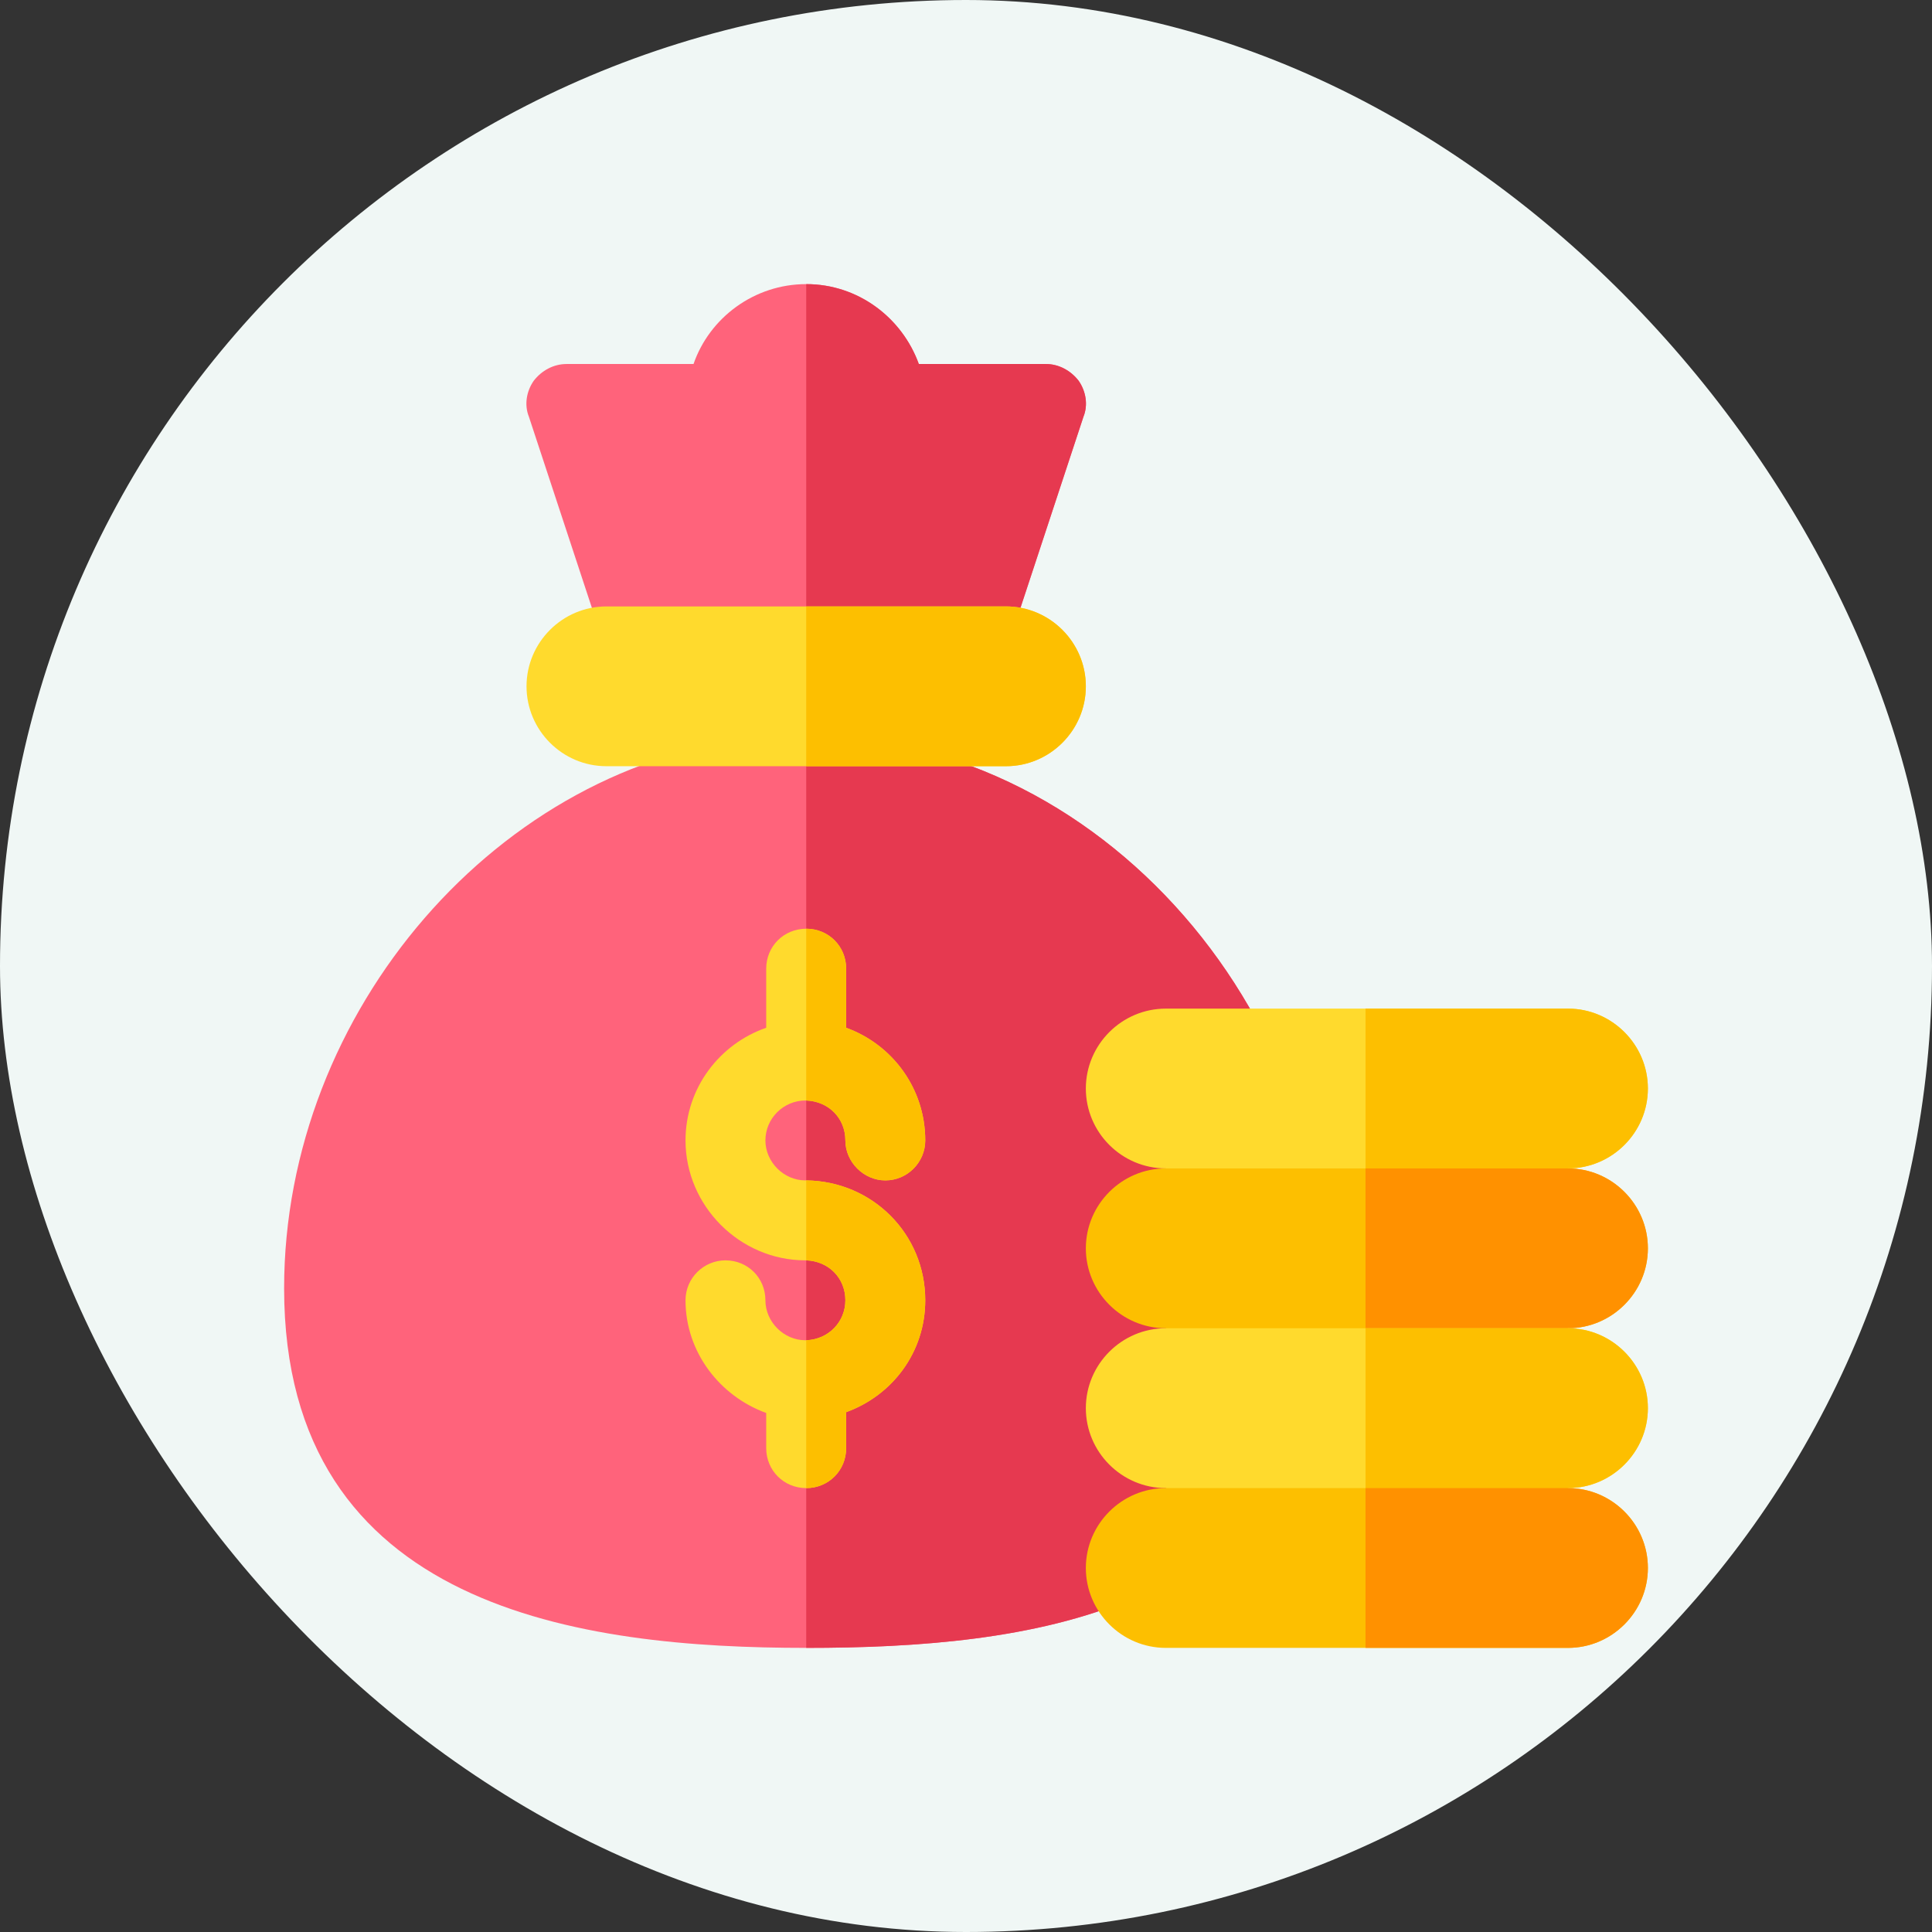 <svg fill="none" height="34" viewBox="0 0 34 34" width="34" xmlns="http://www.w3.org/2000/svg">
    <rect x="0" y="0" width="34" height="34" fill="#333333" stroke="none"/>
    <rect fill="#F0F7F5" height="34" rx="17" width="34" />
    <g clip-path="url(#clip0_16_3158)">
        <g clip-path="url(#clip1_16_3158)">
            <path
                d="M14.188 12.95C13.948 12.95 13.695 12.95 13.442 12.978H13.4C8.788 13.414 5 17.792 5 22.672C5 28.339 10.264 29 14.188 29C18.083 29 22.625 28.409 23.258 23.755C23.919 18.298 19.587 12.95 14.188 12.95Z"
                fill="#FF637B" />
            <path
                d="M23.258 23.755C22.625 28.409 18.083 29 14.188 29V12.95C19.587 12.95 23.919 18.298 23.258 23.755Z"
                fill="#E63950" />
            <path
                d="M19.067 7.334L17.661 11.6H10.714L9.308 7.334C9.223 7.123 9.266 6.884 9.392 6.702C9.533 6.519 9.744 6.406 9.969 6.406H12.205C12.486 5.591 13.274 5 14.188 5C15.102 5 15.875 5.591 16.17 6.406H18.406C18.631 6.406 18.842 6.519 18.983 6.702C19.109 6.884 19.152 7.123 19.067 7.334Z"
                fill="#FF637B" />
            <path
                d="M19.067 7.334L17.661 11.6H14.188V5C15.102 5 15.875 5.591 16.17 6.406H18.406C18.631 6.406 18.842 6.519 18.983 6.702C19.109 6.884 19.152 7.123 19.067 7.334Z"
                fill="#E63950" />
            <path
                d="M16.283 22.883C16.283 23.797 15.706 24.556 14.891 24.852V25.484C14.891 25.878 14.581 26.188 14.188 26.188C13.794 26.188 13.484 25.878 13.484 25.484V24.866C12.669 24.57 12.064 23.797 12.064 22.883C12.064 22.489 12.387 22.18 12.767 22.18C13.161 22.18 13.47 22.489 13.47 22.883C13.47 23.263 13.794 23.586 14.173 23.586H14.188C14.581 23.572 14.877 23.263 14.877 22.883C14.877 22.489 14.581 22.194 14.188 22.18H14.173C13.02 22.18 12.064 21.223 12.064 20.07C12.064 19.142 12.669 18.369 13.484 18.087V17.047C13.484 16.653 13.794 16.344 14.188 16.344C14.581 16.344 14.891 16.653 14.891 17.047V18.087C15.706 18.383 16.283 19.156 16.283 20.07C16.283 20.45 15.973 20.773 15.58 20.773C15.2 20.773 14.877 20.45 14.877 20.07C14.877 19.677 14.581 19.381 14.188 19.367H14.173C13.794 19.367 13.47 19.677 13.47 20.07C13.47 20.45 13.794 20.773 14.173 20.773H14.188C15.355 20.788 16.283 21.716 16.283 22.883Z"
                fill="#FFDA2D" />
            <path
                d="M29 19.156C29 19.93 28.367 20.562 27.594 20.562L24.031 21.969L20.516 20.562C19.742 20.562 19.109 19.93 19.109 19.156C19.109 18.383 19.742 17.75 20.516 17.75H27.594C28.367 17.75 29 18.383 29 19.156Z"
                fill="#FFDA2D" />
            <path
                d="M29 19.156C29 19.93 28.367 20.562 27.594 20.562L24.031 21.969V17.75H27.594C28.367 17.75 29 18.383 29 19.156Z"
                fill="#FDBF00" />
            <path
                d="M29 21.969C29 22.742 28.367 23.375 27.594 23.375L24.031 24.781L20.516 23.375C19.742 23.375 19.109 22.742 19.109 21.969C19.109 21.195 19.742 20.562 20.516 20.562H27.594C28.367 20.562 29 21.195 29 21.969Z"
                fill="#FDBF00" />
            <path
                d="M29 21.969C29 22.742 28.367 23.375 27.594 23.375L24.031 24.781V20.562H27.594C28.367 20.562 29 21.195 29 21.969Z"
                fill="#FF9100" />
            <path
                d="M29 24.781C29 25.555 28.367 26.188 27.594 26.188L24.031 27.594L20.516 26.188C19.742 26.188 19.109 25.555 19.109 24.781C19.109 24.008 19.742 23.375 20.516 23.375H27.594C28.367 23.375 29 24.008 29 24.781Z"
                fill="#FFDA2D" />
            <path
                d="M29 24.781C29 25.555 28.367 26.188 27.594 26.188L24.031 27.594V23.375H27.594C28.367 23.375 29 24.008 29 24.781Z"
                fill="#FDBF00" />
            <path
                d="M29 27.594C29 28.367 28.367 29 27.594 29H20.516C19.742 29 19.109 28.367 19.109 27.594C19.109 26.82 19.742 26.188 20.516 26.188H27.594C28.367 26.188 29 26.82 29 27.594Z"
                fill="#FDBF00" />
            <path
                d="M29 27.594C29 28.367 28.367 29 27.594 29H24.031V26.188H27.594C28.367 26.188 29 26.82 29 27.594Z"
                fill="#FF9100" />
            <path
                d="M19.109 12.078C19.109 12.852 18.477 13.484 17.703 13.484H10.672C9.898 13.484 9.266 12.852 9.266 12.078C9.266 11.305 9.898 10.672 10.672 10.672H17.703C18.477 10.672 19.109 11.305 19.109 12.078Z"
                fill="#FFDA2D" />
            <path
                d="M16.283 22.883C16.283 23.797 15.706 24.556 14.891 24.852V25.484C14.891 25.878 14.581 26.188 14.188 26.188V23.586C14.581 23.572 14.877 23.263 14.877 22.883C14.877 22.489 14.581 22.194 14.188 22.18V20.773C15.355 20.788 16.283 21.716 16.283 22.883Z"
                fill="#FDBF00" />
            <path
                d="M16.283 20.07C16.283 20.45 15.973 20.773 15.58 20.773C15.2 20.773 14.877 20.45 14.877 20.07C14.877 19.677 14.581 19.381 14.188 19.367V16.344C14.581 16.344 14.891 16.653 14.891 17.047V18.087C15.706 18.383 16.283 19.156 16.283 20.07Z"
                fill="#FDBF00" />
            <path
                d="M19.109 12.078C19.109 12.852 18.477 13.484 17.703 13.484H14.188V10.672H17.703C18.477 10.672 19.109 11.305 19.109 12.078Z"
                fill="#FDBF00" />
        </g>
    </g>
    <defs>
        <clipPath id="clip0_16_3158">
            <rect fill="white" height="24" transform="translate(5 5)" width="24" />
        </clipPath>
        <clipPath id="clip1_16_3158">
            <rect fill="white" height="24" transform="translate(5 5)" width="24" />
        </clipPath>
    </defs>
</svg>
